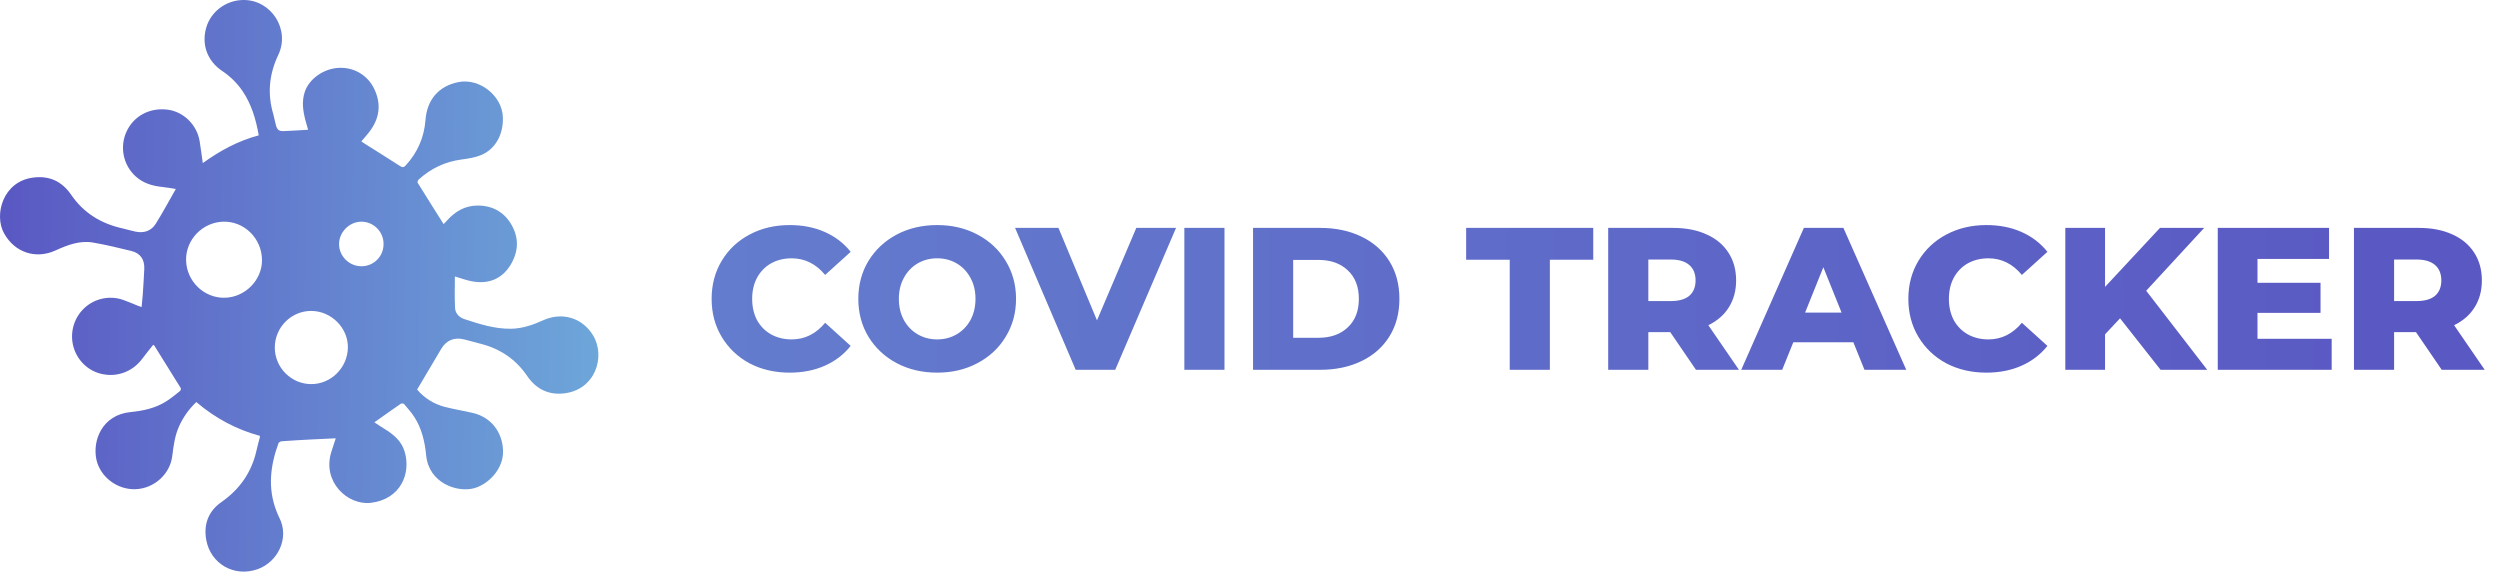 <svg width="188" height="43" viewBox="0 0 188 43" fill="none" xmlns="http://www.w3.org/2000/svg">
<path d="M59.383 28.023C58.265 28.023 57.259 27.789 56.364 27.322C55.48 26.844 54.784 26.183 54.276 25.34C53.768 24.496 53.514 23.541 53.514 22.474C53.514 21.407 53.768 20.451 54.276 19.608C54.784 18.764 55.48 18.109 56.364 17.641C57.259 17.163 58.265 16.925 59.383 16.925C60.358 16.925 61.238 17.097 62.02 17.443C62.803 17.788 63.453 18.287 63.971 18.937L62.051 20.675C61.36 19.841 60.521 19.425 59.535 19.425C58.956 19.425 58.438 19.552 57.98 19.806C57.533 20.06 57.183 20.421 56.928 20.888C56.685 21.346 56.563 21.874 56.563 22.474C56.563 23.073 56.685 23.607 56.928 24.074C57.183 24.532 57.533 24.887 57.98 25.142C58.438 25.396 58.956 25.523 59.535 25.523C60.521 25.523 61.36 25.106 62.051 24.273L63.971 26.011C63.453 26.661 62.803 27.159 62.02 27.504C61.238 27.85 60.358 28.023 59.383 28.023ZM70.475 28.023C69.347 28.023 68.331 27.784 67.426 27.306C66.532 26.829 65.826 26.168 65.307 25.324C64.799 24.481 64.545 23.531 64.545 22.474C64.545 21.417 64.799 20.466 65.307 19.623C65.826 18.779 66.532 18.119 67.426 17.641C68.331 17.163 69.347 16.925 70.475 16.925C71.603 16.925 72.615 17.163 73.509 17.641C74.414 18.119 75.12 18.779 75.628 19.623C76.146 20.466 76.406 21.417 76.406 22.474C76.406 23.531 76.146 24.481 75.628 25.324C75.12 26.168 74.414 26.829 73.509 27.306C72.615 27.784 71.603 28.023 70.475 28.023ZM70.475 25.523C71.014 25.523 71.502 25.396 71.939 25.142C72.376 24.887 72.721 24.532 72.975 24.074C73.23 23.607 73.357 23.073 73.357 22.474C73.357 21.874 73.23 21.346 72.975 20.888C72.721 20.421 72.376 20.06 71.939 19.806C71.502 19.552 71.014 19.425 70.475 19.425C69.937 19.425 69.449 19.552 69.012 19.806C68.575 20.06 68.229 20.421 67.975 20.888C67.721 21.346 67.594 21.874 67.594 22.474C67.594 23.073 67.721 23.607 67.975 24.074C68.229 24.532 68.575 24.887 69.012 25.142C69.449 25.396 69.937 25.523 70.475 25.523ZM88.438 17.138L83.865 27.809H80.892L76.334 17.138H79.596L82.493 24.09L85.45 17.138H88.438ZM89.063 17.138H92.081V27.809H89.063V17.138ZM94.229 17.138H99.275C100.443 17.138 101.48 17.357 102.384 17.794C103.289 18.231 103.99 18.851 104.488 19.653C104.986 20.456 105.235 21.396 105.235 22.474C105.235 23.551 104.986 24.491 104.488 25.294C103.99 26.097 103.289 26.717 102.384 27.154C101.48 27.591 100.443 27.809 99.275 27.809H94.229V17.138ZM99.153 25.401C100.067 25.401 100.799 25.142 101.348 24.623C101.907 24.105 102.186 23.388 102.186 22.474C102.186 21.559 101.907 20.843 101.348 20.324C100.799 19.806 100.067 19.547 99.153 19.547H97.247V25.401H99.153ZM113.531 19.532H110.254V17.138H119.812V19.532H116.55V27.809H113.531V19.532ZM125.601 24.974H123.955V27.809H120.936V17.138H125.815C126.78 17.138 127.619 17.301 128.33 17.626C129.042 17.941 129.59 18.398 129.977 18.998C130.363 19.587 130.556 20.284 130.556 21.086C130.556 21.859 130.373 22.535 130.007 23.114C129.651 23.683 129.138 24.13 128.467 24.456L130.769 27.809H127.537L125.601 24.974ZM127.507 21.086C127.507 20.588 127.349 20.202 127.034 19.928C126.719 19.653 126.252 19.516 125.632 19.516H123.955V22.641H125.632C126.252 22.641 126.719 22.509 127.034 22.245C127.349 21.971 127.507 21.584 127.507 21.086ZM139.371 25.736H134.858L134.02 27.809H130.941L135.651 17.138H138.624L143.35 27.809H140.209L139.371 25.736ZM138.487 23.51L137.115 20.096L135.743 23.51H138.487ZM149.377 28.023C148.259 28.023 147.253 27.789 146.358 27.322C145.474 26.844 144.778 26.183 144.27 25.34C143.762 24.496 143.508 23.541 143.508 22.474C143.508 21.407 143.762 20.451 144.27 19.608C144.778 18.764 145.474 18.109 146.358 17.641C147.253 17.163 148.259 16.925 149.377 16.925C150.353 16.925 151.232 17.097 152.014 17.443C152.797 17.788 153.447 18.287 153.966 18.937L152.045 20.675C151.354 19.841 150.515 19.425 149.529 19.425C148.95 19.425 148.432 19.552 147.974 19.806C147.527 20.06 147.177 20.421 146.923 20.888C146.679 21.346 146.557 21.874 146.557 22.474C146.557 23.073 146.679 23.607 146.923 24.074C147.177 24.532 147.527 24.887 147.974 25.142C148.432 25.396 148.95 25.523 149.529 25.523C150.515 25.523 151.354 25.106 152.045 24.273L153.966 26.011C153.447 26.661 152.797 27.159 152.014 27.504C151.232 27.85 150.353 28.023 149.377 28.023ZM159.427 23.937L158.299 25.142V27.809H155.311V17.138H158.299V21.574L162.431 17.138H165.754L161.394 21.864L165.983 27.809H162.476L159.427 23.937ZM175.342 25.477V27.809H166.775V17.138H175.144V19.471H169.763V21.269H174.504V23.526H169.763V25.477H175.342ZM181.682 24.974H180.036V27.809H177.017V17.138H181.895C182.861 17.138 183.699 17.301 184.411 17.626C185.122 17.941 185.671 18.398 186.057 18.998C186.443 19.587 186.636 20.284 186.636 21.086C186.636 21.859 186.454 22.535 186.088 23.114C185.732 23.683 185.219 24.13 184.548 24.456L186.85 27.809H183.618L181.682 24.974ZM183.588 21.086C183.588 20.588 183.43 20.202 183.115 19.928C182.8 19.653 182.332 19.516 181.712 19.516H180.036V22.641H181.712C182.332 22.641 182.8 22.509 183.115 22.245C183.43 21.971 183.588 21.584 183.588 21.086Z" fill="url(#paint0_linear_66_4)"/>
<path d="M11.519 25.931C11.241 26.282 10.956 26.63 10.687 26.99C9.347 28.782 6.638 28.537 5.692 26.536C5.45 26.017 5.366 25.44 5.449 24.874C5.532 24.309 5.779 23.78 6.16 23.354C6.541 22.927 7.04 22.623 7.595 22.481C8.149 22.339 8.733 22.365 9.272 22.556C9.638 22.683 9.993 22.843 10.353 22.986C10.436 23.019 10.522 23.046 10.649 23.091C10.68 22.755 10.715 22.454 10.735 22.156C10.778 21.511 10.824 20.865 10.85 20.219C10.878 19.506 10.557 19.041 9.872 18.871C8.923 18.637 7.97 18.41 7.008 18.242C6 18.066 5.077 18.423 4.177 18.833C2.679 19.516 1.108 18.988 0.307 17.549C-0.464 16.166 0.201 13.643 2.502 13.353C3.722 13.198 4.661 13.638 5.355 14.652C6.287 16.015 7.6 16.814 9.198 17.172C9.531 17.246 9.858 17.35 10.193 17.419C10.826 17.551 11.374 17.369 11.716 16.823C12.238 15.987 12.705 15.112 13.223 14.21C12.859 14.155 12.537 14.094 12.213 14.06C11.472 13.983 10.784 13.788 10.213 13.274C9.752 12.861 9.435 12.311 9.309 11.705C9.183 11.098 9.254 10.467 9.511 9.904C10.049 8.722 11.259 8.075 12.605 8.246C13.803 8.401 14.806 9.38 15.011 10.607C15.098 11.134 15.163 11.665 15.249 12.264C16.554 11.327 17.914 10.586 19.457 10.179C19.244 8.954 18.903 7.807 18.2 6.791C17.796 6.214 17.286 5.719 16.699 5.33C15.585 4.578 15.137 3.341 15.514 2.06C15.868 0.862 16.993 0.022 18.277 0C20.385 -0.036 21.843 2.21 20.928 4.128C20.235 5.581 20.096 7.058 20.555 8.598C20.635 8.871 20.674 9.159 20.754 9.433C20.857 9.778 20.986 9.871 21.34 9.859C21.936 9.835 22.535 9.794 23.169 9.758C23.108 9.543 23.047 9.336 22.991 9.127C22.788 8.387 22.669 7.642 22.926 6.892C23.261 5.913 24.358 5.153 25.48 5.102C26.634 5.049 27.652 5.654 28.148 6.697C28.701 7.857 28.532 8.937 27.758 9.938C27.579 10.17 27.381 10.386 27.172 10.632C27.283 10.707 27.363 10.765 27.446 10.818C28.329 11.375 29.216 11.926 30.093 12.492C30.271 12.607 30.372 12.591 30.51 12.44C31.398 11.47 31.898 10.328 31.996 9.024C32.11 7.502 32.99 6.467 34.476 6.173C36.064 5.858 37.756 7.195 37.817 8.813C37.866 10.108 37.251 11.226 36.166 11.667C35.713 11.851 35.206 11.928 34.716 11.993C33.473 12.158 32.4 12.666 31.48 13.505C31.425 13.555 31.377 13.696 31.408 13.743C32.044 14.772 32.69 15.793 33.361 16.855C33.459 16.75 33.539 16.667 33.615 16.581C34.23 15.902 34.964 15.461 35.907 15.458C37.048 15.455 37.93 15.95 38.486 16.941C39.051 17.946 38.978 18.969 38.381 19.941C37.723 21.01 36.655 21.421 35.358 21.128C34.975 21.041 34.602 20.908 34.207 20.79C34.207 21.588 34.177 22.381 34.22 23.166C34.242 23.568 34.538 23.87 34.916 23.995C36.056 24.37 37.203 24.739 38.424 24.722C39.28 24.71 40.074 24.436 40.844 24.086C42.249 23.45 43.754 23.871 44.576 25.182C45.581 26.783 44.783 29.349 42.361 29.589C41.204 29.703 40.298 29.234 39.641 28.27C38.799 27.035 37.641 26.242 36.198 25.866C35.76 25.751 35.325 25.627 34.885 25.52C34.156 25.343 33.564 25.591 33.183 26.231C32.577 27.246 31.977 28.264 31.367 29.294C31.903 29.93 32.624 30.384 33.43 30.593C34.134 30.777 34.857 30.89 35.566 31.056C36.926 31.375 37.778 32.483 37.829 33.877C37.881 35.272 36.711 36.433 35.642 36.717C34.38 37.053 32.256 36.336 32.048 34.251C31.946 33.221 31.722 32.223 31.148 31.343C30.927 31.005 30.655 30.699 30.392 30.389C30.352 30.341 30.201 30.32 30.149 30.356C29.495 30.805 28.849 31.266 28.152 31.759C28.43 31.941 28.679 32.109 28.934 32.265C29.604 32.674 30.189 33.168 30.425 33.947C30.93 35.608 30.124 37.532 27.908 37.81C26.151 38.029 24.2 36.233 24.919 33.971C25.021 33.648 25.129 33.327 25.248 32.961C24.647 32.989 24.086 33.01 23.527 33.041C22.742 33.081 21.958 33.126 21.175 33.183C21.09 33.189 20.962 33.266 20.937 33.342C20.33 35.009 20.122 36.693 20.777 38.401C20.844 38.583 20.921 38.761 21.007 38.935C21.787 40.457 20.893 42.26 19.376 42.801C17.629 43.423 15.836 42.417 15.508 40.59C15.302 39.442 15.667 38.443 16.637 37.766C18.04 36.787 18.936 35.499 19.299 33.829C19.369 33.505 19.465 33.185 19.548 32.864C19.548 32.834 19.544 32.803 19.536 32.774C17.771 32.297 16.181 31.442 14.763 30.235C14.214 30.753 13.772 31.375 13.463 32.065C13.145 32.774 13.049 33.533 12.954 34.295C12.784 35.667 11.582 36.739 10.185 36.788C8.818 36.835 7.534 35.867 7.249 34.554C6.944 33.145 7.666 31.203 9.814 30.989C10.775 30.893 11.717 30.694 12.544 30.154C12.891 29.927 13.215 29.663 13.539 29.402C13.587 29.363 13.618 29.228 13.59 29.18C12.932 28.109 12.265 27.045 11.599 25.98C11.588 25.97 11.568 25.964 11.519 25.931ZM19.702 19.527C19.675 17.924 18.374 16.639 16.809 16.67C15.238 16.701 13.958 18.022 13.994 19.577C14.032 21.156 15.337 22.421 16.898 22.391C18.442 22.36 19.727 21.047 19.702 19.527ZM20.666 26.13C20.66 27.641 21.901 28.885 23.41 28.885C24.893 28.885 26.134 27.652 26.161 26.147C26.188 24.668 24.916 23.388 23.414 23.382C21.906 23.374 20.671 24.609 20.666 26.128V26.13ZM28.843 18.348C28.843 18.128 28.801 17.909 28.717 17.706C28.633 17.502 28.51 17.317 28.354 17.161C28.199 17.005 28.014 16.881 27.81 16.797C27.607 16.713 27.388 16.67 27.168 16.671C26.274 16.677 25.507 17.445 25.497 18.341C25.49 19.256 26.253 20.02 27.174 20.022C27.394 20.023 27.612 19.981 27.816 19.898C28.02 19.814 28.205 19.691 28.36 19.534C28.516 19.378 28.639 19.193 28.721 18.989C28.804 18.785 28.845 18.566 28.843 18.346V18.348Z" fill="url(#paint1_linear_66_4)"/>
<defs>
<linearGradient id="paint0_linear_66_4" x1="182.907" y1="29.809" x2="-13.379" y2="30.348" gradientUnits="userSpaceOnUse">
<stop stop-color="#5A58C3"/>
<stop offset="1" stop-color="#688FD3"/>
<stop offset="1" stop-color="#73BEE0"/>
</linearGradient>
<linearGradient id="paint1_linear_66_4" x1="59" y1="25" x2="-1.66507e-06" y2="24" gradientUnits="userSpaceOnUse">
<stop stop-color="#73BEE0"/>
<stop offset="1" stop-color="#5A58C3"/>
</linearGradient>
</defs>
</svg>
